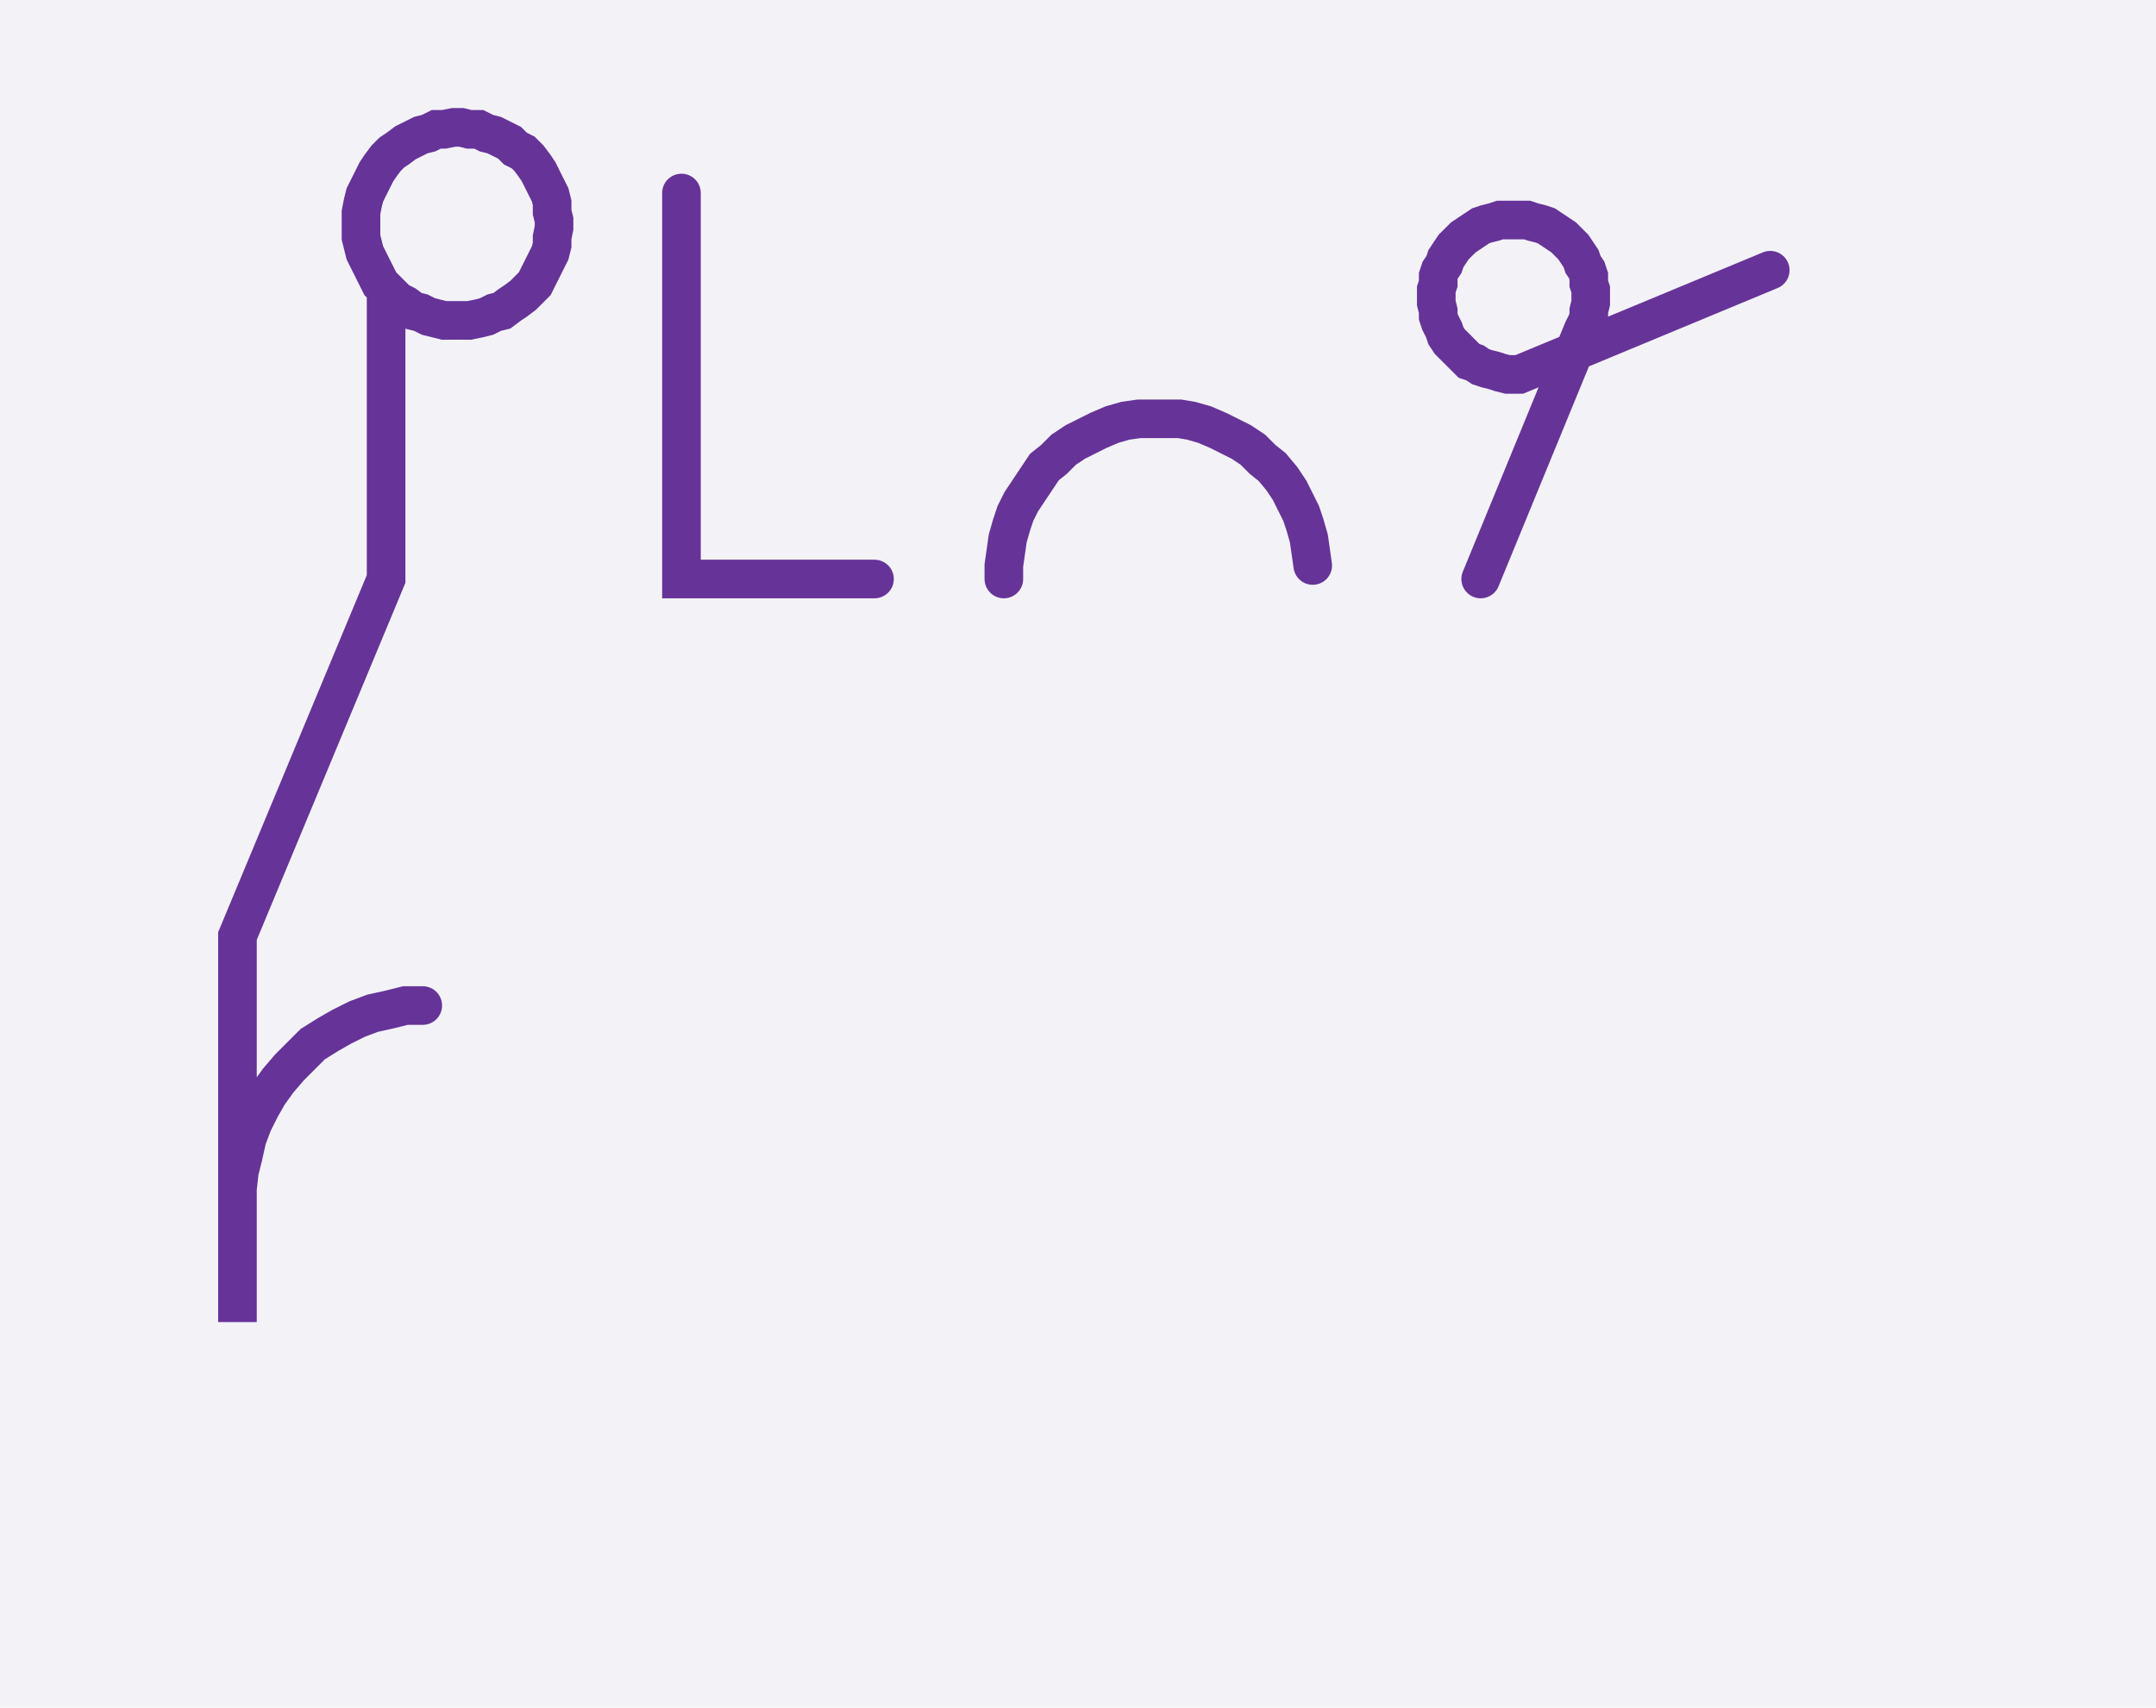 <svg xmlns="http://www.w3.org/2000/svg" width="111.682" height="88.478" style="fill:none; stroke-linecap:round;">
    <rect width="100%" height="100%" fill="#F3F3F7" />
<path stroke="#663399" stroke-width="2" d="M 90,40" />
<path stroke="#663399" stroke-width="2" d="M 20,15 20.3,15.3 20.6,15.6 21,15.8 21.4,16.1 21.8,16.2 22.2,16.4 22.6,16.5 23,16.6 23.5,16.6 23.9,16.6 24.3,16.6 24.8,16.5 25.2,16.4 25.6,16.2 26,16.1 26.4,15.8 26.7,15.6 27.1,15.3 27.4,15 27.7,14.7 27.9,14.3 28.1,13.9 28.3,13.5 28.5,13.1 28.6,12.7 28.6,12.3 28.7,11.8 28.7,11.4 28.6,11 28.6,10.5 28.5,10.1 28.3,9.7 28.1,9.3 27.9,8.9 27.7,8.6 27.4,8.2 27.1,7.9 26.7,7.7 26.4,7.4 26,7.2 25.6,7 25.2,6.9 24.8,6.7 24.3,6.7 23.9,6.6 23.5,6.6 23,6.7 22.6,6.7 22.2,6.9 21.8,7 21.4,7.2 21,7.4 20.6,7.7 20.3,7.9 20,8.2 19.7,8.6 19.5,8.9 19.3,9.3 19.1,9.7 18.9,10.1 18.8,10.5 18.7,11 18.7,11.4 18.7,11.8 18.7,12.3 18.8,12.7 18.9,13.1 19.1,13.5 19.3,13.9 19.5,14.3 19.7,14.7 20,15 20,30 12.3,48.5 12.3,68.5 12.3,62.5 12.3,61.6 12.4,60.7 12.6,59.9 12.8,59 13.1,58.2 13.5,57.4 13.9,56.7 14.4,56 15,55.3 15.6,54.7 16.2,54.1 17,53.6 17.7,53.2 18.5,52.8 19.3,52.5 20.2,52.3 21,52.1 21.9,52.1" />
<path stroke="#663399" stroke-width="2" d="M 35.3,30" />
<path stroke="#663399" stroke-width="2" d="M 35.3,10 35.3,30 45.3,30" />
<path stroke="#663399" stroke-width="2" d="M 52,30" />
<path stroke="#663399" stroke-width="2" d="M 52,30 52,29.3 52.1,28.6 52.2,27.9 52.4,27.2 52.6,26.6 52.9,26 53.3,25.4 53.7,24.8 54.1,24.2 54.6,23.8 55.1,23.3 55.7,22.9 56.3,22.6 56.9,22.3 57.6,22 58.3,21.8 59,21.7 59.7,21.7 60.4,21.7 61.1,21.7 61.7,21.8 62.4,22 63.1,22.3 63.7,22.6 64.3,22.9 64.9,23.3 65.4,23.8 65.9,24.2 66.4,24.8 66.8,25.4 67.1,26 67.4,26.6 67.6,27.2 67.8,27.9 67.9,28.6 68,29.3" />
<path stroke="#663399" stroke-width="2" d="M 74.7,30" />
<path stroke="#663399" stroke-width="2" d="M 76.7,30 82,17.1 82.2,16.7 82.3,16.4 82.3,16.1 82.4,15.7 82.4,15.4 82.4,15 82.3,14.7 82.3,14.3 82.2,14 82,13.7 81.9,13.4 81.7,13.1 81.5,12.8 81.2,12.5 81,12.3 80.7,12.1 80.4,11.9 80.1,11.7 79.8,11.6 79.4,11.5 79.1,11.4 78.7,11.4 78.4,11.4 78.1,11.4 77.7,11.4 77.4,11.5 77,11.6 76.7,11.7 76.4,11.9 76.1,12.1 75.8,12.3 75.6,12.5 75.3,12.8 75.1,13.1 74.9,13.4 74.8,13.7 74.6,14 74.5,14.3 74.5,14.7 74.4,15 74.4,15.4 74.4,15.7 74.5,16.1 74.5,16.4 74.6,16.7 74.8,17.1 74.9,17.4 75.1,17.7 75.3,17.9 75.6,18.2 75.8,18.4 76.1,18.7 76.4,18.8 76.7,19 77,19.1 77.4,19.2 77.7,19.3 78.1,19.4 78.4,19.4 78.7,19.4 91.7,14" />
</svg>